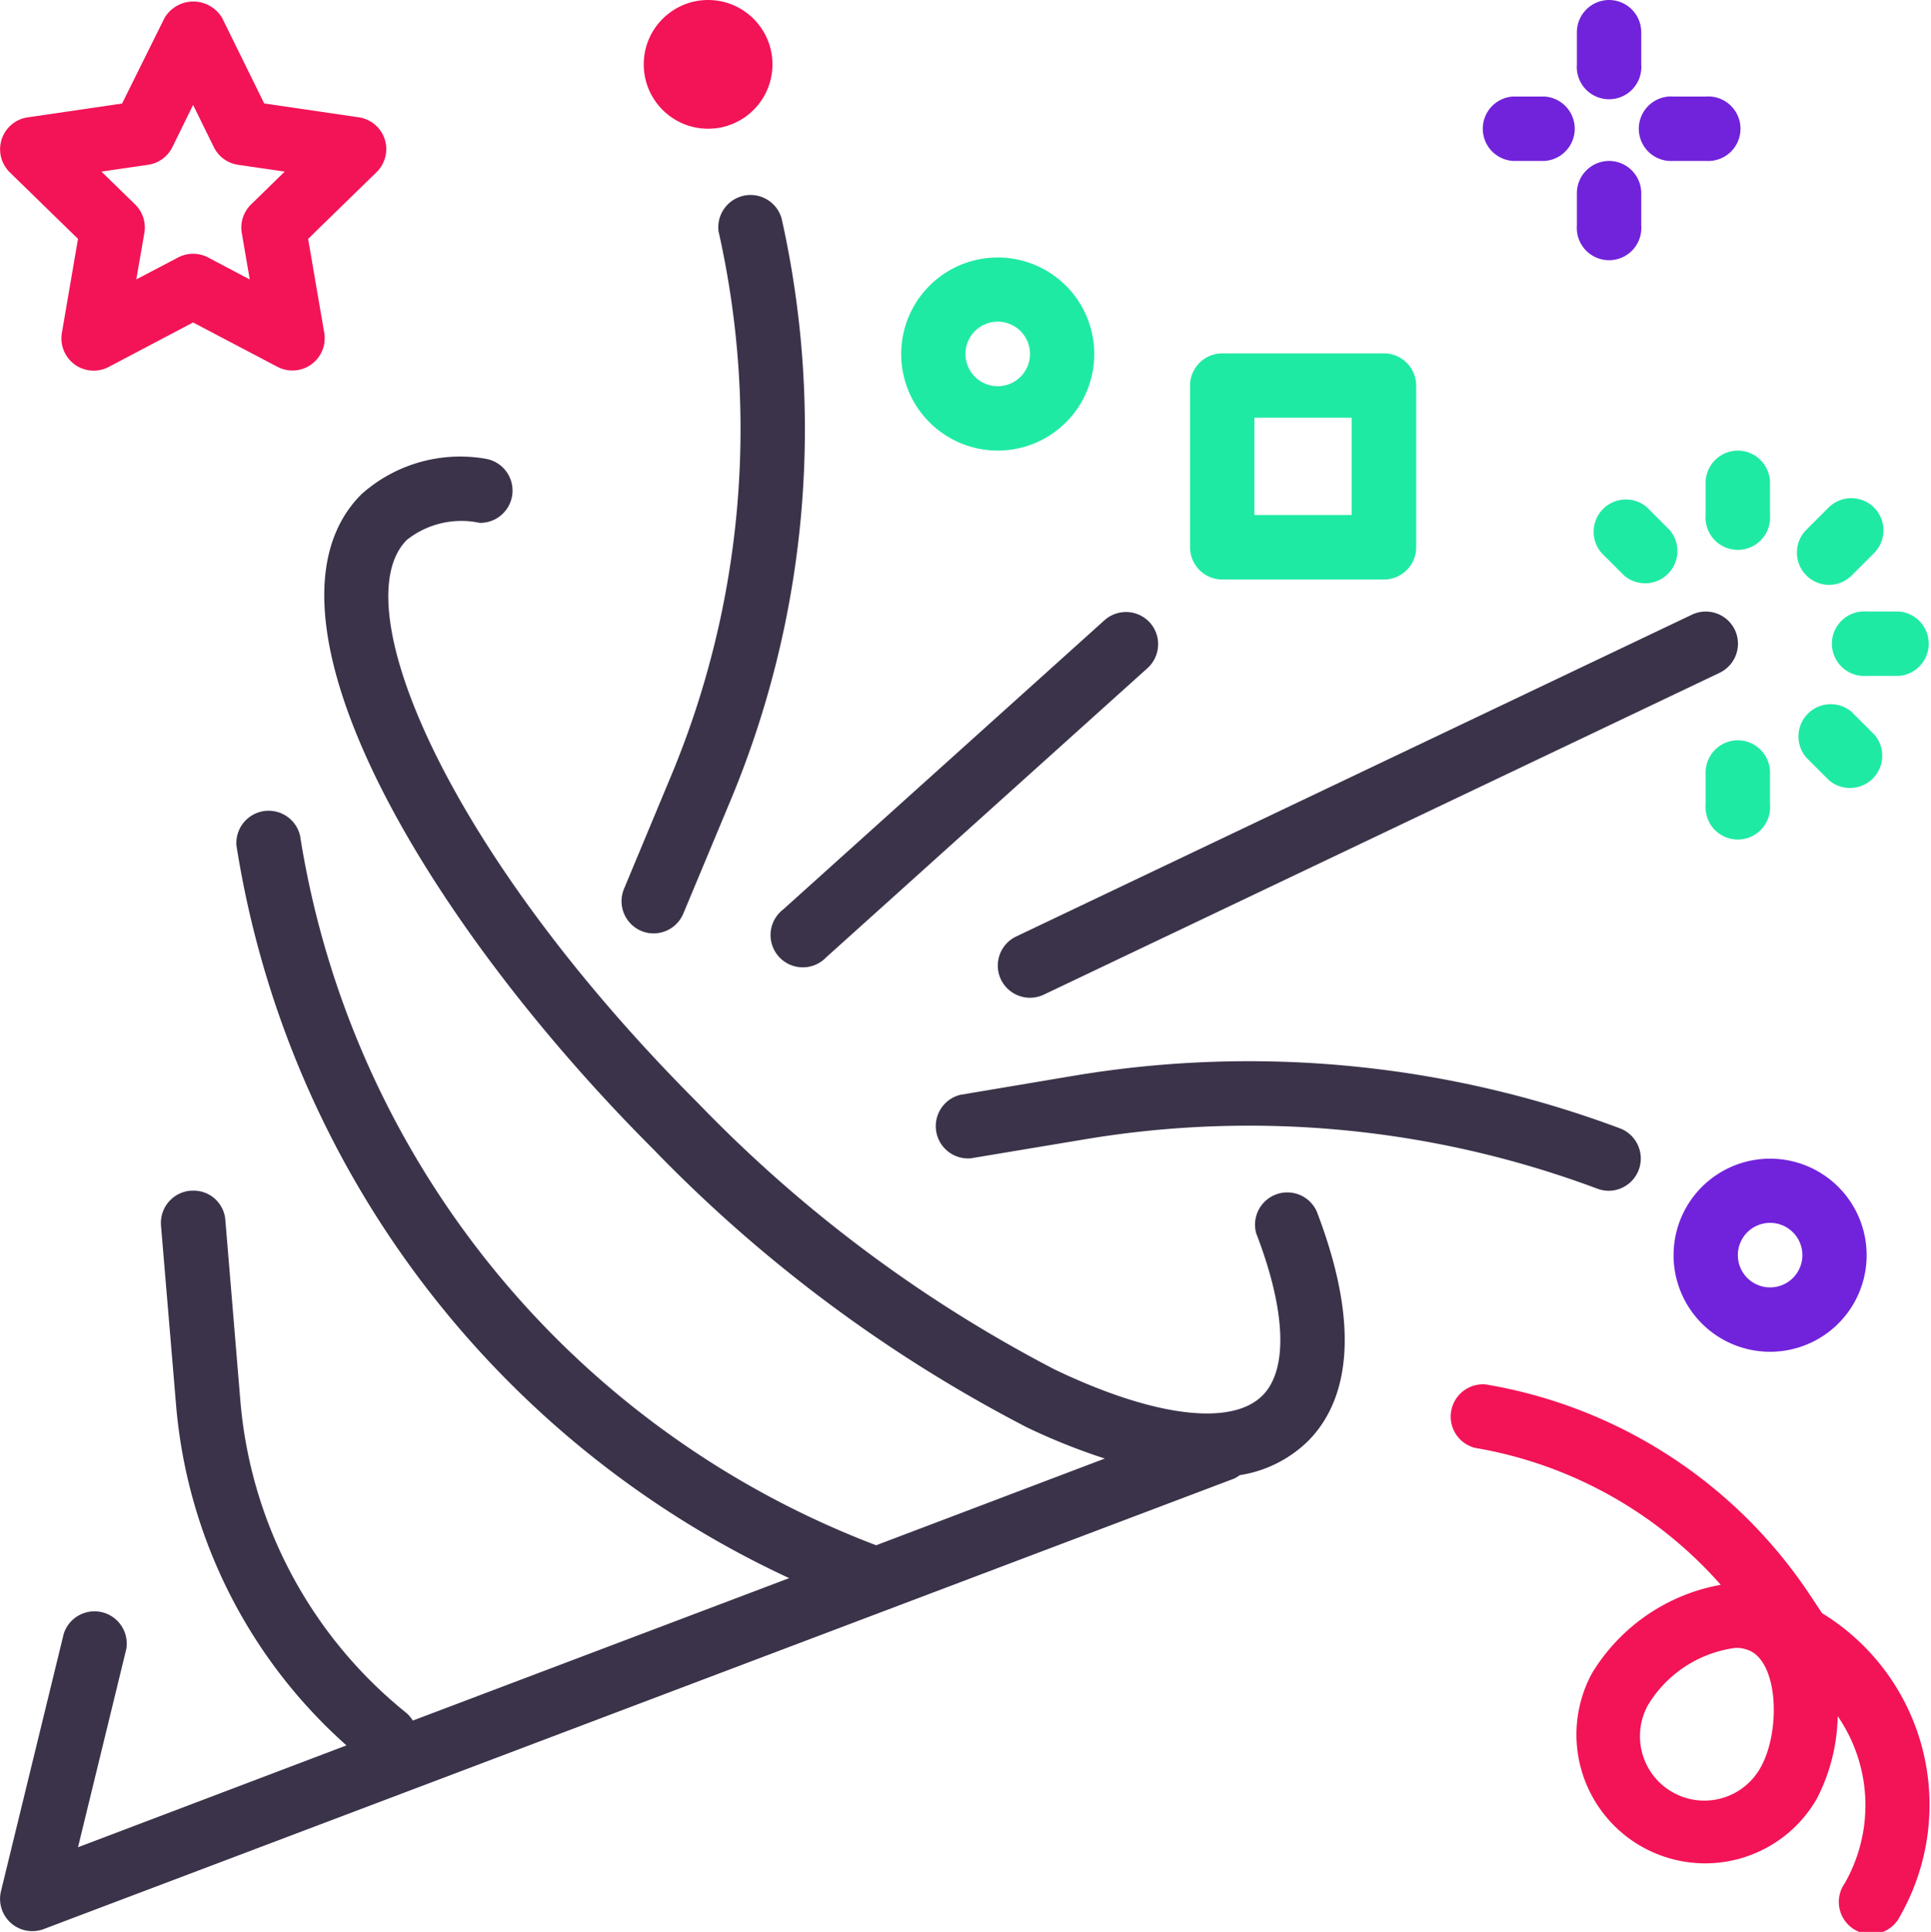 <svg xmlns="http://www.w3.org/2000/svg" width="83.771" height="83.8" viewBox="0 0 83.771 83.8">
    <defs>
        <style>
            .cls-1{fill:#3b334a}.cls-2{fill:#7123db}.cls-3{fill:#1feaa4}.cls-4{fill:#f31357}
        </style>
    </defs>
    <g id="confetti" transform="translate(-.082)">
        <g id="Grupo_79" data-name="Grupo 79" transform="translate(.082 19.802)">
            <g id="Grupo_78" data-name="Grupo 78">
                <path id="Caminho_248" d="M57.207 146.219a1.4 1.4 0 0 0-2.627.947l.02.053c1.273 3.323 1.365 5.864.251 6.981-1.351 1.349-4.718.927-9.006-1.125a59.718 59.718 0 0 1-15.454-11.532c-10.936-10.937-15.448-21.669-12.657-24.46a3.814 3.814 0 0 1 3.158-.737 1.4 1.4 0 0 0 .271-2.778 6.429 6.429 0 0 0-5.4 1.536c-5.115 5.114 2.7 18.454 12.657 28.408a62.438 62.438 0 0 0 16.223 12.075 27.5 27.5 0 0 0 3.367 1.347l-9.919 3.761A39.517 39.517 0 0 1 13.1 129.918a1.4 1.4 0 0 0-2.759.433 42.269 42.269 0 0 0 23.977 31.77L17.99 168.3a1.371 1.371 0 0 0-.279-.332 19.452 19.452 0 0 1-7.2-13.519l-.652-7.849a1.379 1.379 0 0 0-1.469-1.284h-.043a1.4 1.4 0 0 0-1.281 1.5v.01l.659 7.842a22.24 22.24 0 0 0 7.387 14.708l-11.646 4.418L5.56 165.2a1.4 1.4 0 0 0-2.714-.662L.123 175.707a1.4 1.4 0 0 0 1.851 1.638L53.63 157.8a1.3 1.3 0 0 0 .232-.145 5.424 5.424 0 0 0 2.964-1.478c1.384-1.386 2.574-4.238.381-9.958z" class="cls-1" data-name="Caminho 248" transform="translate(-.082 -113.468)"/>
            </g>
        </g>
        <g id="Grupo_81" data-name="Grupo 81" transform="translate(40.607 46.034)">
            <g id="Grupo_80" data-name="Grupo 80">
                <path id="Caminho_249" d="M262.069 266.7a45.975 45.975 0 0 0-23.655-2.3l-4.988.838a1.4 1.4 0 0 0 .461 2.753l4.987-.831a43.15 43.15 0 0 1 22.215 2.158 1.439 1.439 0 0 0 .49.082 1.4 1.4 0 0 0 .49-2.7z" class="cls-1" data-name="Caminho 249" transform="translate(-232.294 -263.781)"/>
            </g>
        </g>
        <g id="Grupo_83" data-name="Grupo 83" transform="translate(43.37 26.526)">
            <g id="Grupo_82" data-name="Grupo 82">
                <path id="Caminho_250" d="M280.1 152.793a1.4 1.4 0 0 0-1.861-.66l-29.319 13.961a1.4 1.4 0 0 0-.661 1.861 1.4 1.4 0 0 0 1.861.661l29.319-13.961a1.4 1.4 0 0 0 .661-1.862z" class="cls-1" data-name="Caminho 250" transform="translate(-248.126 -151.997)"/>
            </g>
        </g>
        <g id="Grupo_85" data-name="Grupo 85" transform="translate(27.044 8.357)">
            <g id="Grupo_84" data-name="Grupo 84">
                <path id="Caminho_251" d="M161.522 49.006a1.4 1.4 0 0 0-2.736.556c0 .017.007.033.011.05a39.054 39.054 0 0 1-2.084 23.607l-2.03 4.871a1.4 1.4 0 0 0 .75 1.821 1.376 1.376 0 0 0 .536.107 1.4 1.4 0 0 0 1.289-.859l2.031-4.865a41.828 41.828 0 0 0 2.233-25.288z" class="cls-1" data-name="Caminho 251" transform="translate(-154.576 -47.887)"/>
            </g>
        </g>
        <g id="Grupo_87" data-name="Grupo 87" transform="translate(72.685 50.26)">
            <g id="Grupo_86" data-name="Grupo 86">
                <path id="Caminho_252" d="M420.293 288a4.188 4.188 0 1 0 4.188 4.188 4.188 4.188 0 0 0-4.188-4.188zm0 5.584a1.4 1.4 0 1 1 1.4-1.4 1.4 1.4 0 0 1-1.4 1.4z" class="cls-2" data-name="Caminho 252" transform="translate(-416.105 -288)"/>
            </g>
        </g>
        <g id="Grupo_89" data-name="Grupo 89" transform="translate(39.178 11.169)">
            <g id="Grupo_88" data-name="Grupo 88">
                <path id="Caminho_253" d="M228.293 64a4.188 4.188 0 1 0 4.188 4.188A4.188 4.188 0 0 0 228.293 64zm0 5.584a1.4 1.4 0 1 1 1.4-1.4 1.4 1.4 0 0 1-1.4 1.4z" class="cls-3" data-name="Caminho 253" transform="translate(-224.105 -64)"/>
            </g>
        </g>
        <g id="Grupo_91" data-name="Grupo 91" transform="translate(28.009)">
            <g id="Grupo_90" data-name="Grupo 90">
                <circle id="Elipse_72" cx="2.792" cy="2.792" r="2.792" class="cls-4" data-name="Elipse 72"/>
            </g>
        </g>
        <g id="Grupo_93" data-name="Grupo 93" transform="translate(68.496 6.981)">
            <g id="Grupo_92" data-name="Grupo 92">
                <path id="Caminho_254" d="M393.5 40a1.4 1.4 0 0 0-1.4 1.4v1.4a1.4 1.4 0 1 0 2.792 0v-1.4A1.4 1.4 0 0 0 393.5 40z" class="cls-2" data-name="Caminho 254" transform="translate(-392.105 -40)"/>
            </g>
        </g>
        <g id="Grupo_95" data-name="Grupo 95" transform="translate(68.496)">
            <g id="Grupo_94" data-name="Grupo 94">
                <path id="Caminho_255" d="M393.5 0a1.4 1.4 0 0 0-1.4 1.4v1.4a1.4 1.4 0 1 0 2.792 0V1.4A1.4 1.4 0 0 0 393.5 0z" class="cls-2" data-name="Caminho 255" transform="translate(-392.105)"/>
            </g>
        </g>
        <g id="Grupo_97" data-name="Grupo 97" transform="translate(71.288 4.188)">
            <g id="Grupo_96" data-name="Grupo 96">
                <path id="Caminho_256" d="M410.9 24h-1.4a1.4 1.4 0 1 0 0 2.792h1.4a1.4 1.4 0 1 0 0-2.792z" class="cls-2" data-name="Caminho 256" transform="translate(-408.105 -24)"/>
            </g>
        </g>
        <g id="Grupo_99" data-name="Grupo 99" transform="translate(64.308 4.188)">
            <g id="Grupo_98" data-name="Grupo 98">
                <path id="Caminho_257" d="M370.9 24h-1.4a1.4 1.4 0 0 0 0 2.792h1.4a1.4 1.4 0 0 0 0-2.792z" class="cls-2" data-name="Caminho 257" transform="translate(-368.105 -24)"/>
            </g>
        </g>
        <g id="Grupo_101" data-name="Grupo 101" transform="translate(51.713 15.328)">
            <g id="Grupo_100" data-name="Grupo 100">
                <path id="Caminho_258" d="M304.343 87.832h-7.01a1.4 1.4 0 0 0-1.4 1.4v7.01a1.4 1.4 0 0 0 1.4 1.4h7.01a1.4 1.4 0 0 0 1.4-1.4v-7.01a1.4 1.4 0 0 0-1.4-1.4zm-1.4 7.01h-4.218v-4.218h4.218z" class="cls-3" data-name="Caminho 258" transform="translate(-295.937 -87.832)"/>
            </g>
        </g>
        <g id="Grupo_103" data-name="Grupo 103" transform="translate(33.593 26.545)">
            <g id="Grupo_102" data-name="Grupo 102">
                <path id="Caminho_259" d="M208.462 152.547a1.4 1.4 0 0 0-1.932-.1l-13.961 12.565a1.4 1.4 0 1 0 1.868 2.075L208.4 154.52a1.4 1.4 0 0 0 .062-1.973z" class="cls-1" data-name="Caminho 259" transform="translate(-192.107 -152.105)"/>
            </g>
        </g>
        <g id="Grupo_105" data-name="Grupo 105" transform="translate(74.081 32.111)">
            <g id="Grupo_104" data-name="Grupo 104">
                <path id="Caminho_260" d="M425.5 184a1.4 1.4 0 0 0-1.4 1.4v1.4a1.4 1.4 0 1 0 2.792 0v-1.4a1.4 1.4 0 0 0-1.392-1.4z" class="cls-3" data-name="Caminho 260" transform="translate(-424.105 -184)"/>
            </g>
        </g>
        <g id="Grupo_107" data-name="Grupo 107" transform="translate(78.047 30.492)">
            <g id="Grupo_106" data-name="Grupo 106">
                <path id="Caminho_261" d="M450.189 176.1l-.987-.987a1.4 1.4 0 0 0-1.974 1.974l.987.987a1.4 1.4 0 0 0 1.974-1.974z" class="cls-3" data-name="Caminho 261" transform="translate(-446.835 -174.722)"/>
            </g>
        </g>
        <g id="Grupo_109" data-name="Grupo 109" transform="translate(79.665 26.526)">
            <g id="Grupo_108" data-name="Grupo 108">
                <path id="Caminho_262" d="M458.9 152h-1.4a1.4 1.4 0 1 0 0 2.792h1.4a1.4 1.4 0 0 0 0-2.792z" class="cls-3" data-name="Caminho 262" transform="translate(-456.105 -152)"/>
            </g>
        </g>
        <g id="Grupo_111" data-name="Grupo 111" transform="translate(78.031 21.608)">
            <g id="Grupo_110" data-name="Grupo 110">
                <path id="Caminho_263" d="M450.074 124.21a1.4 1.4 0 0 0-1.94 0l-.987.987a1.4 1.4 0 0 0 .987 2.383 1.4 1.4 0 0 0 .987-.409l.987-.987a1.4 1.4 0 0 0-.034-1.974z" class="cls-3" data-name="Caminho 263" transform="translate(-446.739 -123.818)"/>
            </g>
        </g>
        <g id="Grupo_113" data-name="Grupo 113" transform="translate(74.081 19.546)">
            <g id="Grupo_112" data-name="Grupo 112">
                <path id="Caminho_264" d="M425.5 112a1.4 1.4 0 0 0-1.4 1.4v1.4a1.4 1.4 0 1 0 2.792 0v-1.4a1.4 1.4 0 0 0-1.392-1.4z" class="cls-3" data-name="Caminho 264" transform="translate(-424.105 -112)"/>
            </g>
        </g>
        <g id="Grupo_115" data-name="Grupo 115" transform="translate(69.161 21.608)">
            <g id="Grupo_114" data-name="Grupo 114">
                <path id="Caminho_265" d="M399.269 125.2l-.987-.987a1.4 1.4 0 0 0-1.974 1.974l.987.987a1.4 1.4 0 0 0 1.974-1.974z" class="cls-3" data-name="Caminho 265" transform="translate(-395.915 -123.818)"/>
            </g>
        </g>
        <g id="Grupo_117" data-name="Grupo 117" transform="translate(.084 .063)">
            <g id="Grupo_116" data-name="Grupo 116">
                <path id="Caminho_266" d="M16.782 6.335a1.4 1.4 0 0 0-1.127-.949l-4.1-.6L9.73 1.077a1.453 1.453 0 0 0-2.5 0L5.389 4.789l-4.1.6a1.4 1.4 0 0 0-.776 2.38l2.964 2.89-.7 4.081a1.4 1.4 0 0 0 2.027 1.477l3.665-1.932 3.665 1.927a1.4 1.4 0 0 0 2.026-1.472l-.7-4.081 2.965-2.89a1.4 1.4 0 0 0 .357-1.434zm-5.8 2.834a1.4 1.4 0 0 0-.4 1.234l.346 2.017-1.808-.954a1.4 1.4 0 0 0-1.3 0l-1.815.952.351-2.018a1.4 1.4 0 0 0-.4-1.233L4.493 7.741l2.026-.295a1.4 1.4 0 0 0 1.051-.764l.9-1.833.9 1.833a1.4 1.4 0 0 0 1.05.764l2.024.295z" class="cls-4" data-name="Caminho 266" transform="translate(-.095 -.361)"/>
            </g>
        </g>
        <g id="Grupo_119" data-name="Grupo 119" transform="translate(62.945 60.039)">
            <g id="Grupo_118" data-name="Grupo 118">
                <path id="Caminho_267" d="M376.487 353.973h-.006l-.575-.863a21.068 21.068 0 0 0-14.018-9.065 1.4 1.4 0 0 0-.461 2.753 18.266 18.266 0 0 1 10.654 5.939 8.237 8.237 0 0 0-5.585 3.835 5.585 5.585 0 0 0 9.752 5.445 8.1 8.1 0 0 0 .906-3.584 6.821 6.821 0 0 1 .306 7.25 1.4 1.4 0 1 0 2.4 1.425.824.824 0 0 0 .036-.065 9.746 9.746 0 0 0-3.409-13.07zm-2.674 6.682a2.792 2.792 0 1 1-4.889-2.7l.013-.023a5.232 5.232 0 0 1 3.781-2.46 1.42 1.42 0 0 1 .7.162c1.176.659 1.238 3.51.395 5.021z" class="cls-4" data-name="Caminho 267" transform="translate(-360.294 -344.031)"/>
            </g>
        </g>
    </g>
</svg>
